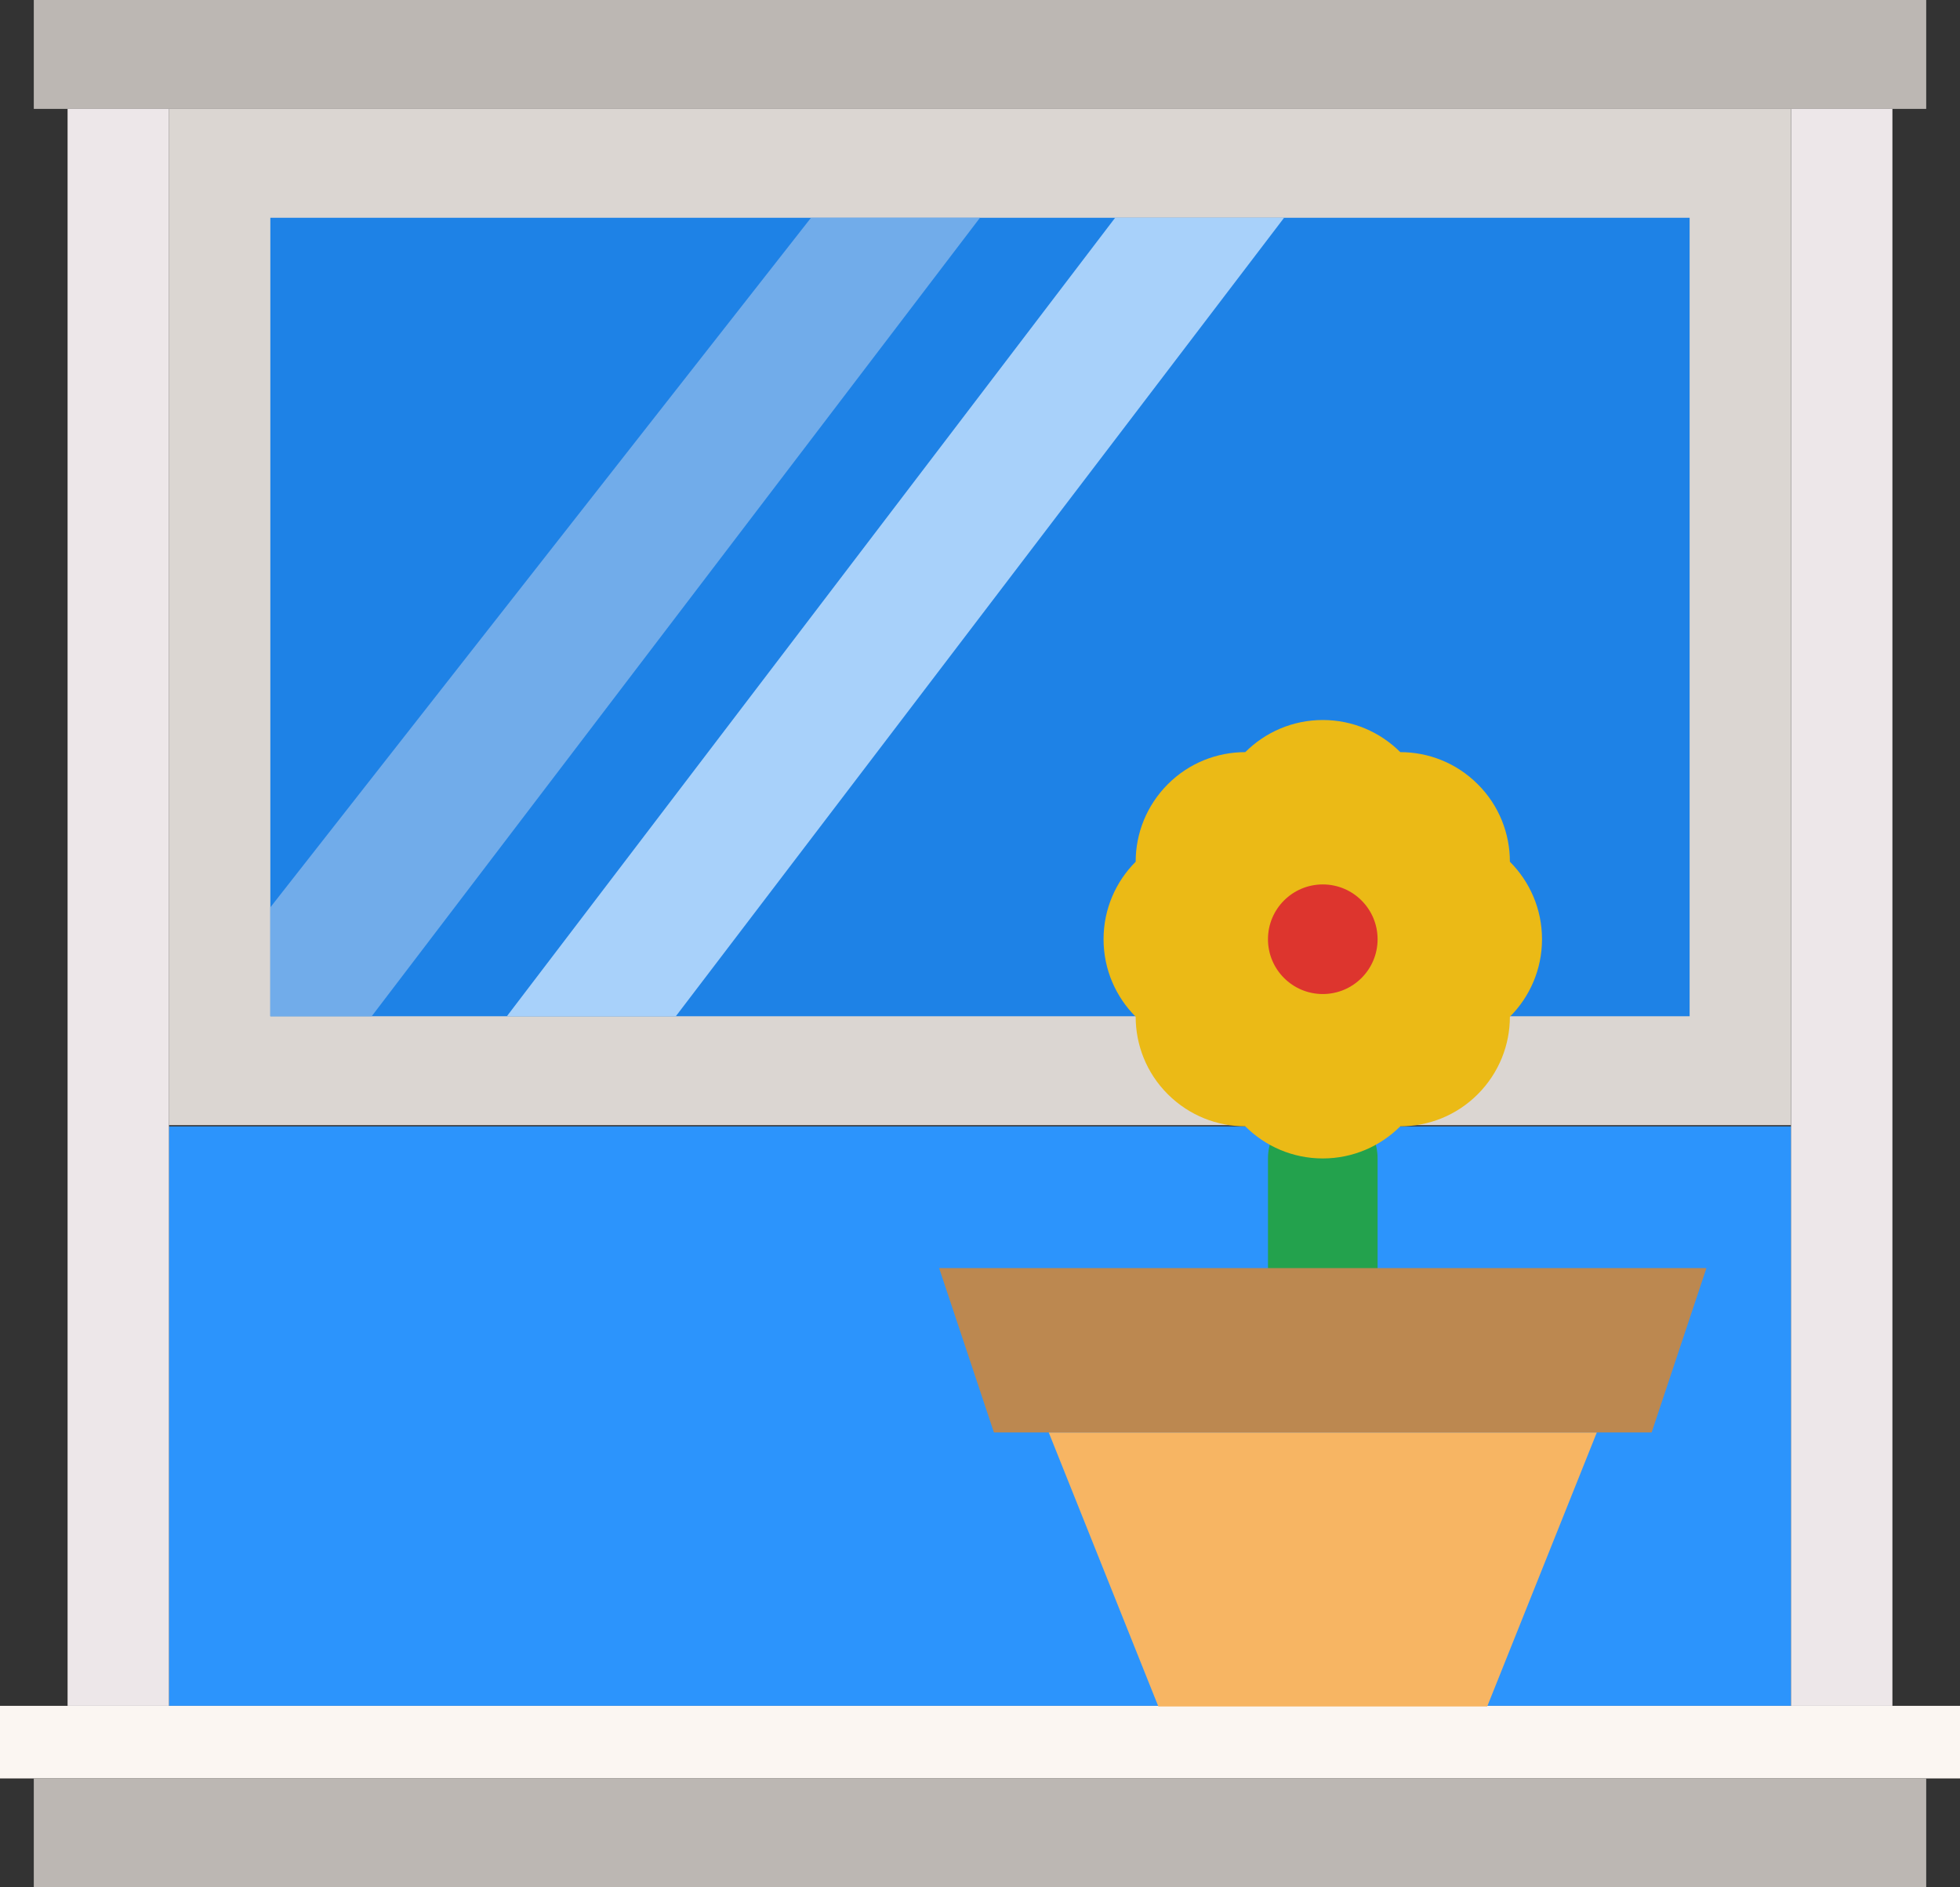 <?xml version="1.0" encoding="UTF-8" standalone="no"?>
<!-- Uploaded to: SVG Repo, www.svgrepo.com, Generator: SVG Repo Mixer Tools -->

<svg
   version="1.1"
   id="Capa_1"
   viewBox="0 0 54 52"
   xml:space="preserve"
   sodipodi:docname="window-svgrepo-com (1).svg"
   inkscape:version="1.4 (86a8ad7, 2024-10-11)"
   width="54"
   height="52"
   inkscape:export-filename="window-svgrepo-com (1).png"
   inkscape:export-xdpi="3780.9231"
   inkscape:export-ydpi="3780.9231"
   xmlns:inkscape="http://www.inkscape.org/namespaces/inkscape"
   xmlns:sodipodi="http://sodipodi.sourceforge.net/DTD/sodipodi-0.dtd"
   xmlns="http://www.w3.org/2000/svg"
   xmlns:svg="http://www.w3.org/2000/svg"><rect x="0" y="0" width="54" height="52" fill="#333333" stroke="none"/><defs
   id="defs11" /><sodipodi:namedview
   id="namedview11"
   pagecolor="#ffffff"
   bordercolor="#000000"
   borderopacity="0.25"
   inkscape:showpageshadow="2"
   inkscape:pageopacity="0.0"
   inkscape:pagecheckerboard="0"
   inkscape:deskcolor="#d1d1d1"
   inkscape:zoom="10.784483"
   inkscape:cx="0.55635492"
   inkscape:cy="35.189448"
   inkscape:window-width="2560"
   inkscape:window-height="1511"
   inkscape:window-x="-9"
   inkscape:window-y="-9"
   inkscape:window-maximized="1"
   inkscape:current-layer="Capa_1" />
<rect
   x="4.655"
   y="31.035"
   style="fill:#2c94fc;fill-opacity:1;stroke-width:0.965"
   width="44.69"
   height="15.965"
   id="rect1" />

<rect
   x="0.931"
   y="0"
   style="fill:#bcb7b3;stroke-width:0.965"
   width="52.138"
   height="3"
   id="rect3" />
<rect
   x="49.345"
   y="3"
   style="fill:#ede7e9;stroke-width:0.965"
   width="2.793"
   height="44"
   id="rect4" />
<polygon
   style="fill:#dbd6d2"
   points="43.723,35 53,35 53,7 5,7 5,35 36.277,35 "
   id="polygon4"
   transform="matrix(0.931,0,0,1,8.9084169e-7,-4)" />
<rect
   y="47"
   style="fill:#fbf6f2;stroke-width:0.682"
   width="54"
   height="2"
   id="rect5"
   x="9.5367432e-07" />
<rect
   x="0.931"
   y="49"
   style="fill:#bcb7b3;stroke-width:0.965"
   width="52.138"
   height="3"
   id="rect6" />
<rect
   x="1.862"
   y="3"
   style="fill:#ede7e9;stroke-width:0.965"
   width="2.793"
   height="44"
   id="rect7" />
<rect
   x="7.448"
   y="6"
   style="fill:#1e82e6;fill-opacity:1;stroke-width:0.965"
   width="39.103"
   height="22"
   id="rect8" />




<g
   id="g11"
   transform="matrix(1.51,0,0,1.51,-23.95,-23.952)"><line
     style="fill:none;stroke:#23a24d;stroke-width:2;stroke-linecap:round;stroke-miterlimit:10"
     x1="39.996"
     y1="37"
     x2="39.996"
     y2="39"
     id="line8" /><path
     style="fill:#ebba16"
     d="m 43.996,33 c 0,-0.552 -0.224,-1.052 -0.586,-1.414 0,-0.512 -0.195,-1.024 -0.586,-1.414 -0.391,-0.391 -0.902,-0.586 -1.414,-0.586 C 41.048,29.224 40.548,29 39.996,29 c -0.552,0 -1.052,0.224 -1.414,0.586 -0.512,0 -1.024,0.195 -1.414,0.586 -0.39,0.391 -0.586,0.902 -0.586,1.414 -0.362,0.362 -0.586,0.862 -0.586,1.414 0,0.552 0.224,1.052 0.586,1.414 0,0.512 0.195,1.024 0.586,1.414 0.391,0.39 0.902,0.586 1.414,0.586 0.362,0.362 0.862,0.586 1.414,0.586 0.552,0 1.052,-0.224 1.414,-0.586 0.512,0 1.024,-0.195 1.414,-0.586 0.39,-0.391 0.586,-0.902 0.586,-1.414 0.362,-0.362 0.586,-0.862 0.586,-1.414 z"
     id="path8" /><circle
     style="fill:#dd352e"
     cx="39.996"
     cy="33"
     r="1"
     id="circle8" /><polygon
     style="fill:#f7b563"
     points="37,51 35,46 45,46 43,51 "
     id="polygon8"
     transform="translate(-0.004,-4)" /><polygon
     style="fill:#bc8850"
     points="34,46 33,43 47,43 46,46 "
     id="polygon9"
     transform="translate(-0.004,-4)" /></g>
<polygon
   style="fill:#71acea;fill-opacity:1"
   points="8,29 8,32 11,32 29,10 24,10 "
   id="polygon10"
   transform="matrix(0.931,0,0,1,8.9084169e-7,-4)" />
<polygon
   style="fill:#a8d1fa;fill-opacity:1"
   points="15,32 17,32 20,32 38,10 33,10 "
   id="polygon11"
   transform="matrix(0.931,0,0,1,8.9084169e-7,-4)" />
</svg>
